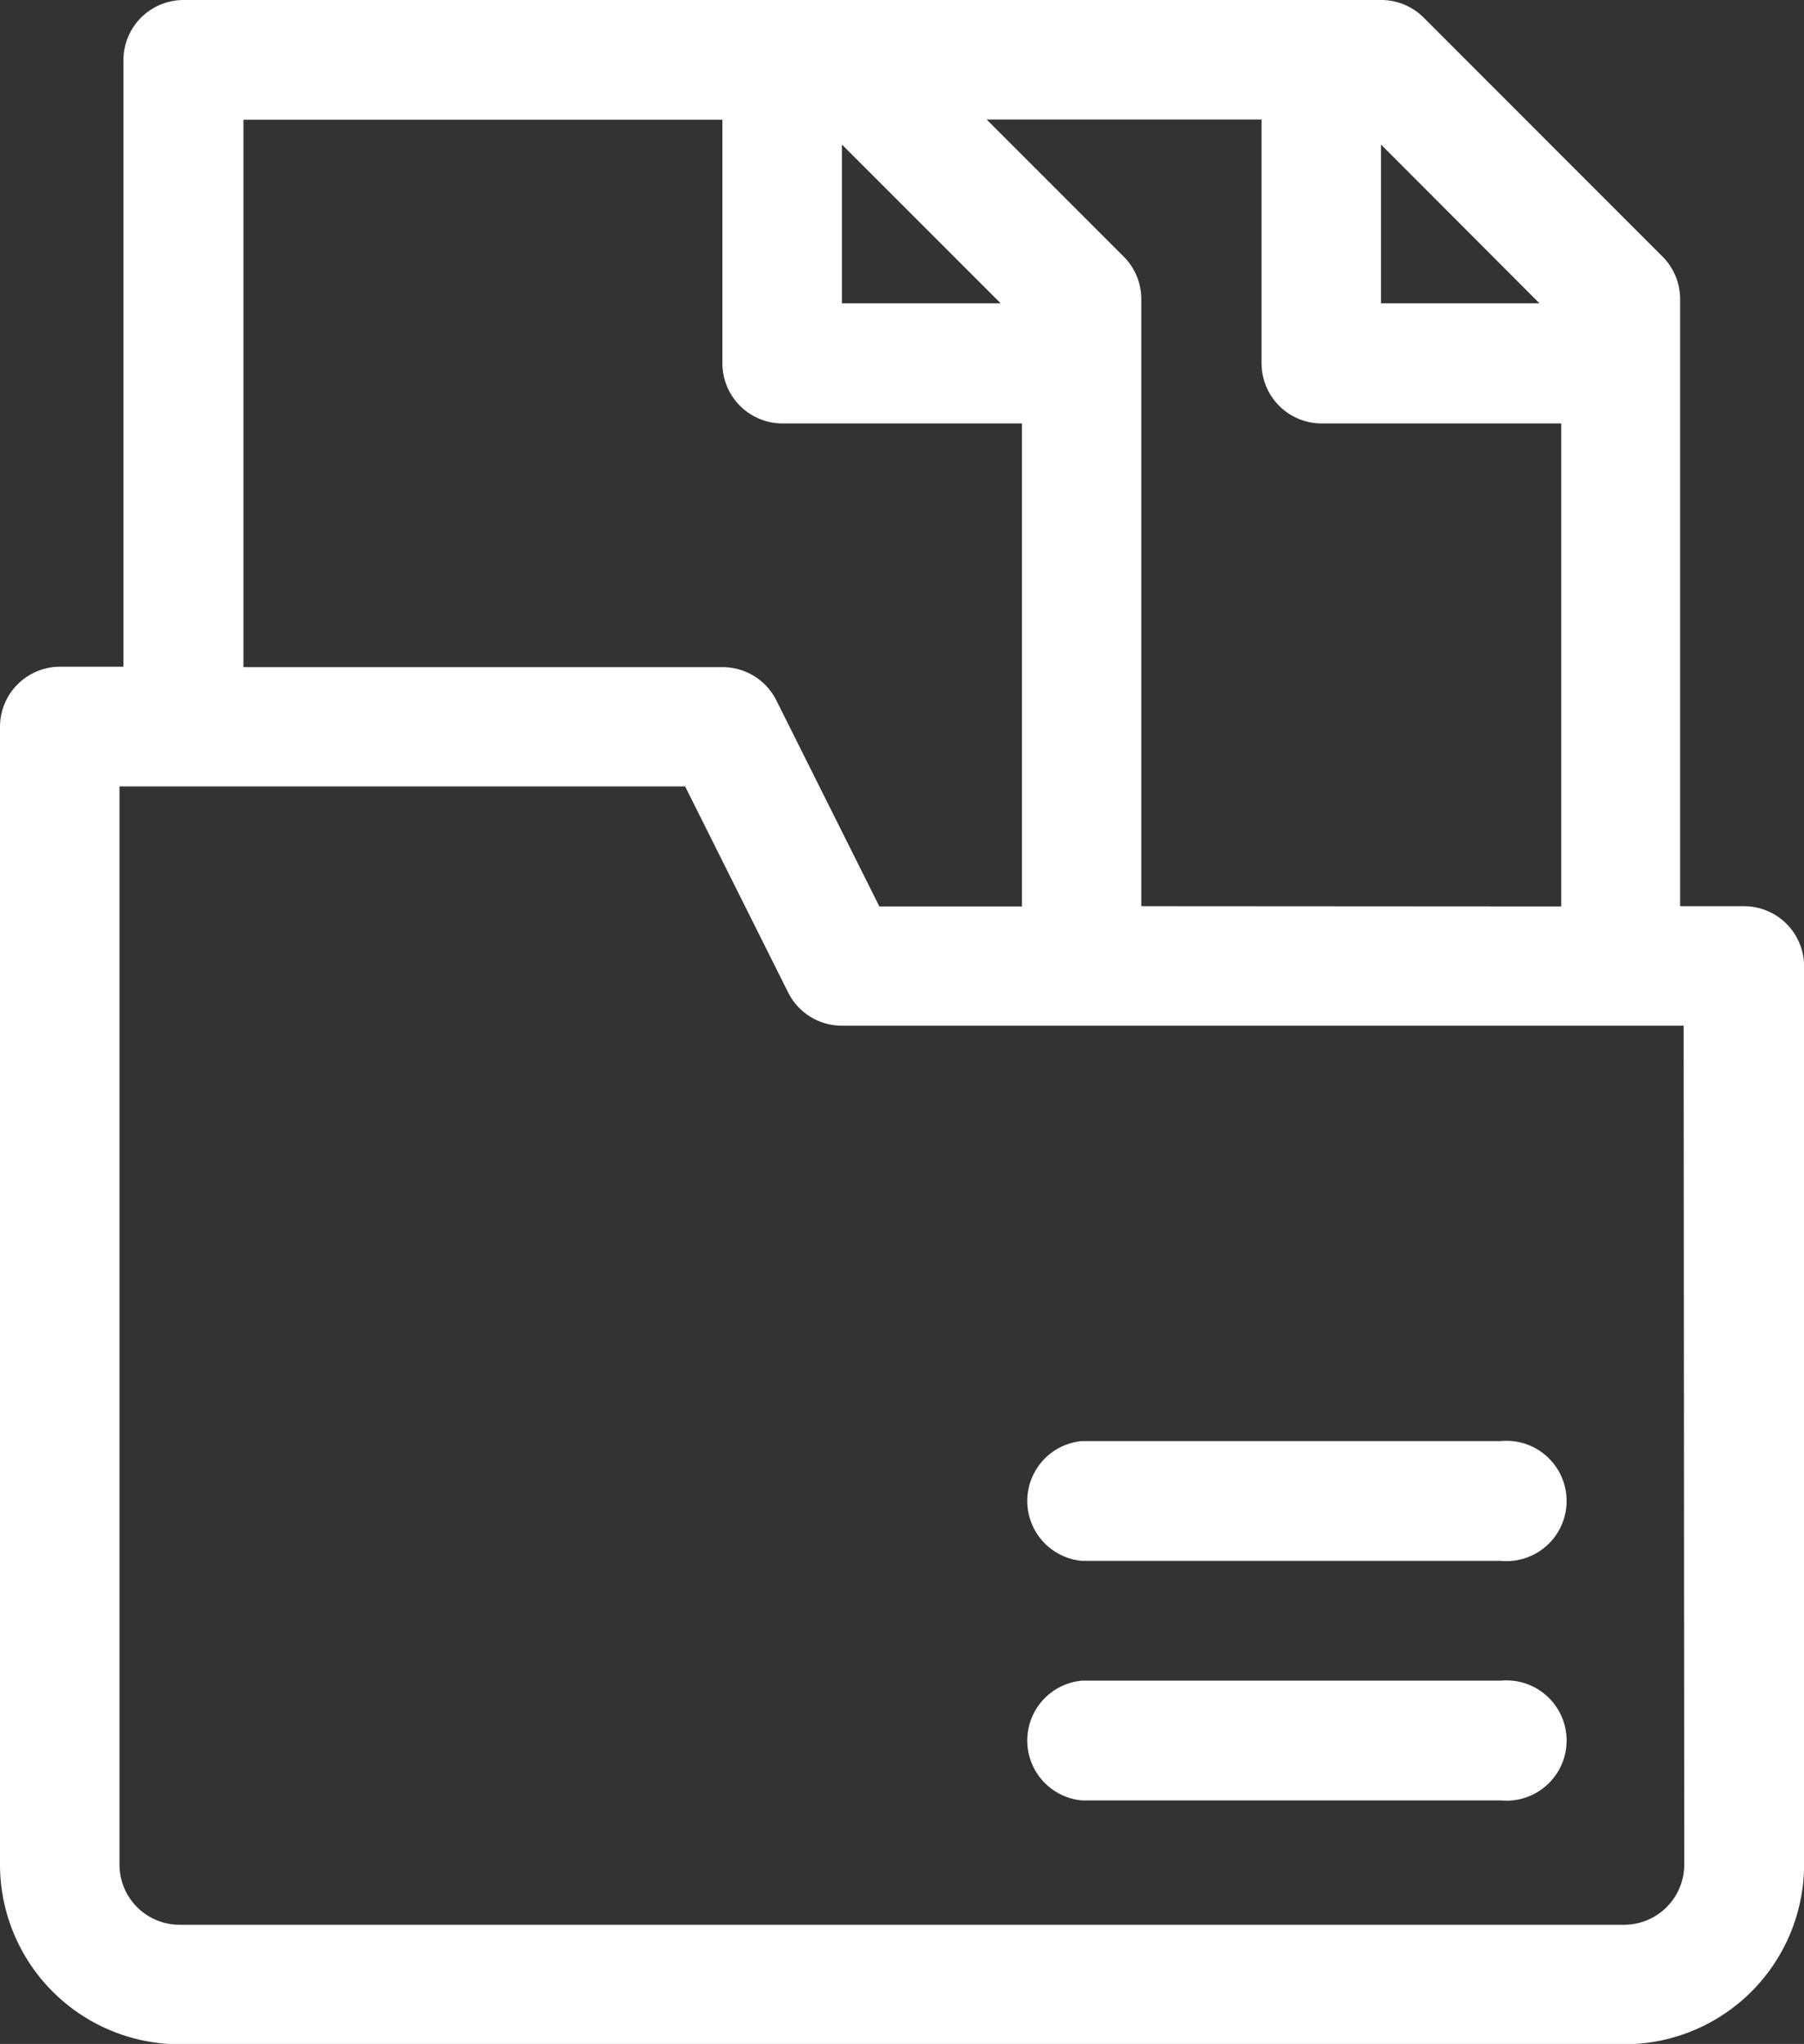 <svg xmlns="http://www.w3.org/2000/svg" width="20.999" height="23.787" viewBox="0 0 20.999 23.787">
  <rect x="0" y="0" width="20.999" height="23.787" fill="#333333" stroke="none"/>
  <g id="documents" transform="translate(-30)">
    <path id="Path_27" data-name="Path 27" d="M50.3,10.546h-.743V3.484a.7.7,0,0,0-.2-.493L46.567.2a.7.7,0,0,0-.493-.2H32.137a.7.7,0,0,0-.7.7V7.759H30.7a.7.7,0,0,0-.7.7V21.7a2.093,2.093,0,0,0,2.091,2.091H48.909A2.093,2.093,0,0,0,51,21.7V11.243A.7.7,0,0,0,50.3,10.546Zm-7.015,0V3.484a.7.7,0,0,0-.2-.493l-1.6-1.6h3.2V4.228a.7.7,0,0,0,.7.7h2.788v5.621ZM39.8,1.682l1.848,1.848H39.8Zm8.12,1.848H46.075V1.682ZM32.834,1.394h5.575V4.228a.7.7,0,0,0,.7.7h2.787v5.621h-1.66l-1.2-2.4a.7.7,0,0,0-.623-.385H32.834ZM49.605,21.7a.7.7,0,0,1-.7.7H32.091a.7.7,0,0,1-.7-.7V9.152h6.584l1.2,2.4a.7.7,0,0,0,.623.385h9.8Z" transform="translate(0)" fill="#fff"/>
    <path id="Path_28" data-name="Path 28" d="M286.7,362.394h4.878a.7.7,0,1,0,0-1.394H286.7a.7.7,0,0,0,0,1.394Z" transform="translate(-244.107 -344.229)" fill="#fff"/>
    <path id="Path_29" data-name="Path 29" d="M286.7,422.394h4.878a.7.7,0,1,0,0-1.394H286.7a.7.7,0,0,0,0,1.394Z" transform="translate(-244.107 -401.441)" fill="#fff"/>
  </g>
</svg>
